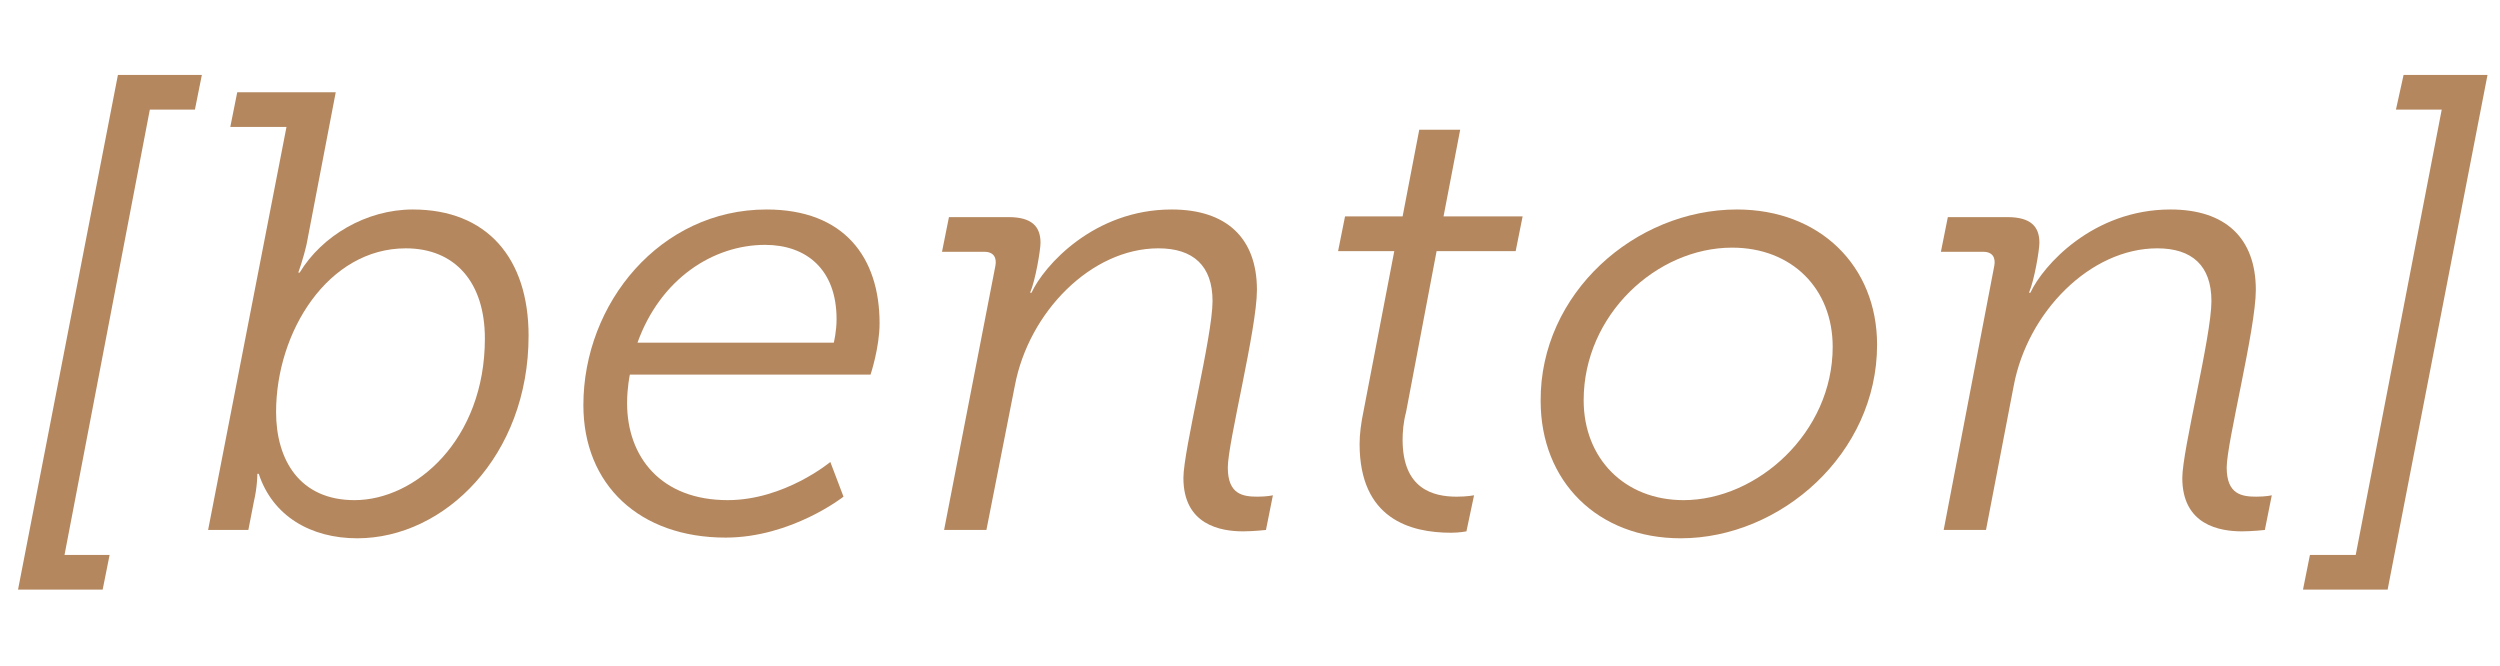 <?xml version="1.0" encoding="utf-8"?>
<!-- Generator: Adobe Illustrator 26.0.3, SVG Export Plug-In . SVG Version: 6.00 Build 0)  -->
<svg version="1.1" id="Layer_1" xmlns="http://www.w3.org/2000/svg" xmlns:xlink="http://www.w3.org/1999/xlink" x="0px" y="0px"
	 viewBox="0 0 360.4 96" style="enable-background:new 0 0 360.4 96;" xml:space="preserve">
<style type="text/css">
	.st0{fill:#B4875E;}
</style>
<g>
	<path class="st0" d="M17,10.8h12.1l-1,5h-6.5L9.3,80h6.5l-1,5H2.6L17,10.8z"/>
	<path class="st0" d="M41.3,18.3h-8.1l1-5h14.2l-4.2,21.9c-0.5,2.2-1.2,4.1-1.2,4.1h0.2c3.2-5.3,9.6-9.1,16.3-9.1
		c10.7,0,16.7,7,16.7,18.2c0,17.3-12.1,29.2-24.7,29.2c-6.7,0-12.2-3.2-14.2-9.3h-0.2c0,0,0,1.9-0.5,4l-0.8,4.1h-5.8L41.3,18.3z
		 M51.1,72.1c8.8,0,18.8-8.7,18.8-23.3c0-8.1-4.3-13-11.4-13c-11.2,0-18.7,12-18.7,23.6C39.8,66.3,43.2,72.1,51.1,72.1z"/>
	<path class="st0" d="M110.5,30.2c11.2,0,16.3,6.9,16.3,16.4c0,3.5-1.3,7.4-1.3,7.4H90.8c0,0-0.4,1.9-0.4,4.1c0,7.8,4.9,14,14.5,14
		c8.2,0,14.8-5.5,14.8-5.5l1.9,5c0,0-7.5,5.9-17,5.9c-12.4,0-20.5-7.6-20.5-19.1C84.1,43.7,95.2,30.2,110.5,30.2z M120.2,49.4
		c0,0,0.4-1.6,0.4-3.4c0-7.2-4.4-10.7-10.3-10.7c-7.5,0-15.1,4.9-18.4,14.1H120.2z"/>
	<path class="st0" d="M143.5,38.3c0.2-1.1-0.2-2-1.6-2h-6.1l1-5h8.6c3.4,0,4.6,1.4,4.6,3.7c0,1-0.7,5.3-1.5,7.2h0.2
		c1.8-3.9,9-12,20.2-12c7.9,0,12.3,4.1,12.3,11.6c0,5.6-4.2,22-4.2,25.6c0,3.9,2.2,4.2,4.3,4.2c1.4,0,2.2-0.2,2.2-0.2l-1,5
		c0,0-1.8,0.2-3.3,0.2c-3.2,0-8.6-0.9-8.6-7.7c0-4,4.2-20.4,4.2-25.5c0-5.1-2.8-7.6-7.8-7.6c-9.7,0-18.7,9.2-20.7,19.8l-4.1,20.8
		h-6.1L143.5,38.3z"/>
	<path class="st0" d="M196.6,59.1l4.4-22.9h-8.1l1-5h8.3l2.4-12.5h5.9l-2.4,12.5h11.4l-1,5h-11.4l-4.4,23.2c-0.4,1.5-0.5,2.9-0.5,4
		c0,7.1,4.4,8.2,7.8,8.2c1.5,0,2.5-0.2,2.5-0.2l-1.1,5.2c0,0-1,0.2-2.2,0.2c-5.9,0-13.2-2-13.2-12.8C196,62.6,196.2,61,196.6,59.1z"
		/>
	<path class="st0" d="M250.4,30.2c11.9,0,20.2,8.1,20.2,19.5c0,15.7-13.9,27.9-28.3,27.9c-12,0-20.2-8.2-20.2-19.8
		C222,42.3,235.7,30.2,250.4,30.2z M242.7,72.1c10.6,0,21.5-9.7,21.5-22.1c0-8.4-5.9-14.3-14.5-14.3c-10.9,0-21.4,9.7-21.4,22
		C228.3,66.1,234.2,72.1,242.7,72.1z"/>
	<path class="st0" d="M287.5,38.3c0.2-1.1-0.2-2-1.6-2h-6.1l1-5h8.6c3.4,0,4.6,1.4,4.6,3.7c0,1-0.7,5.3-1.5,7.2h0.2
		c1.8-3.9,9-12,20.2-12c7.9,0,12.3,4.1,12.3,11.6c0,5.6-4.2,22-4.2,25.6c0,3.9,2.2,4.2,4.3,4.2c1.4,0,2.2-0.2,2.2-0.2l-1,5
		c0,0-1.8,0.2-3.3,0.2c-3.2,0-8.6-0.9-8.6-7.7c0-4,4.2-20.4,4.2-25.5c0-5.1-2.8-7.6-7.8-7.6c-9.7,0-18.7,9.2-20.7,19.8l-4,20.8h-6.1
		L287.5,38.3z"/>
	<path class="st0" d="M339.6,80L352,15.8h-6.6l1.1-5h12.1L344.2,85h-12.2l1-5H339.6z"/>
</g>
<g>
</g>
<g>
</g>
<g>
</g>
<g>
</g>
<g>
</g>
<g>
</g>
<g>
</g>
<g>
</g>
<g>
</g>
<g>
</g>
<g>
</g>
<g>
</g>
<g>
</g>
<g>
</g>
<g>
</g>
</svg>
